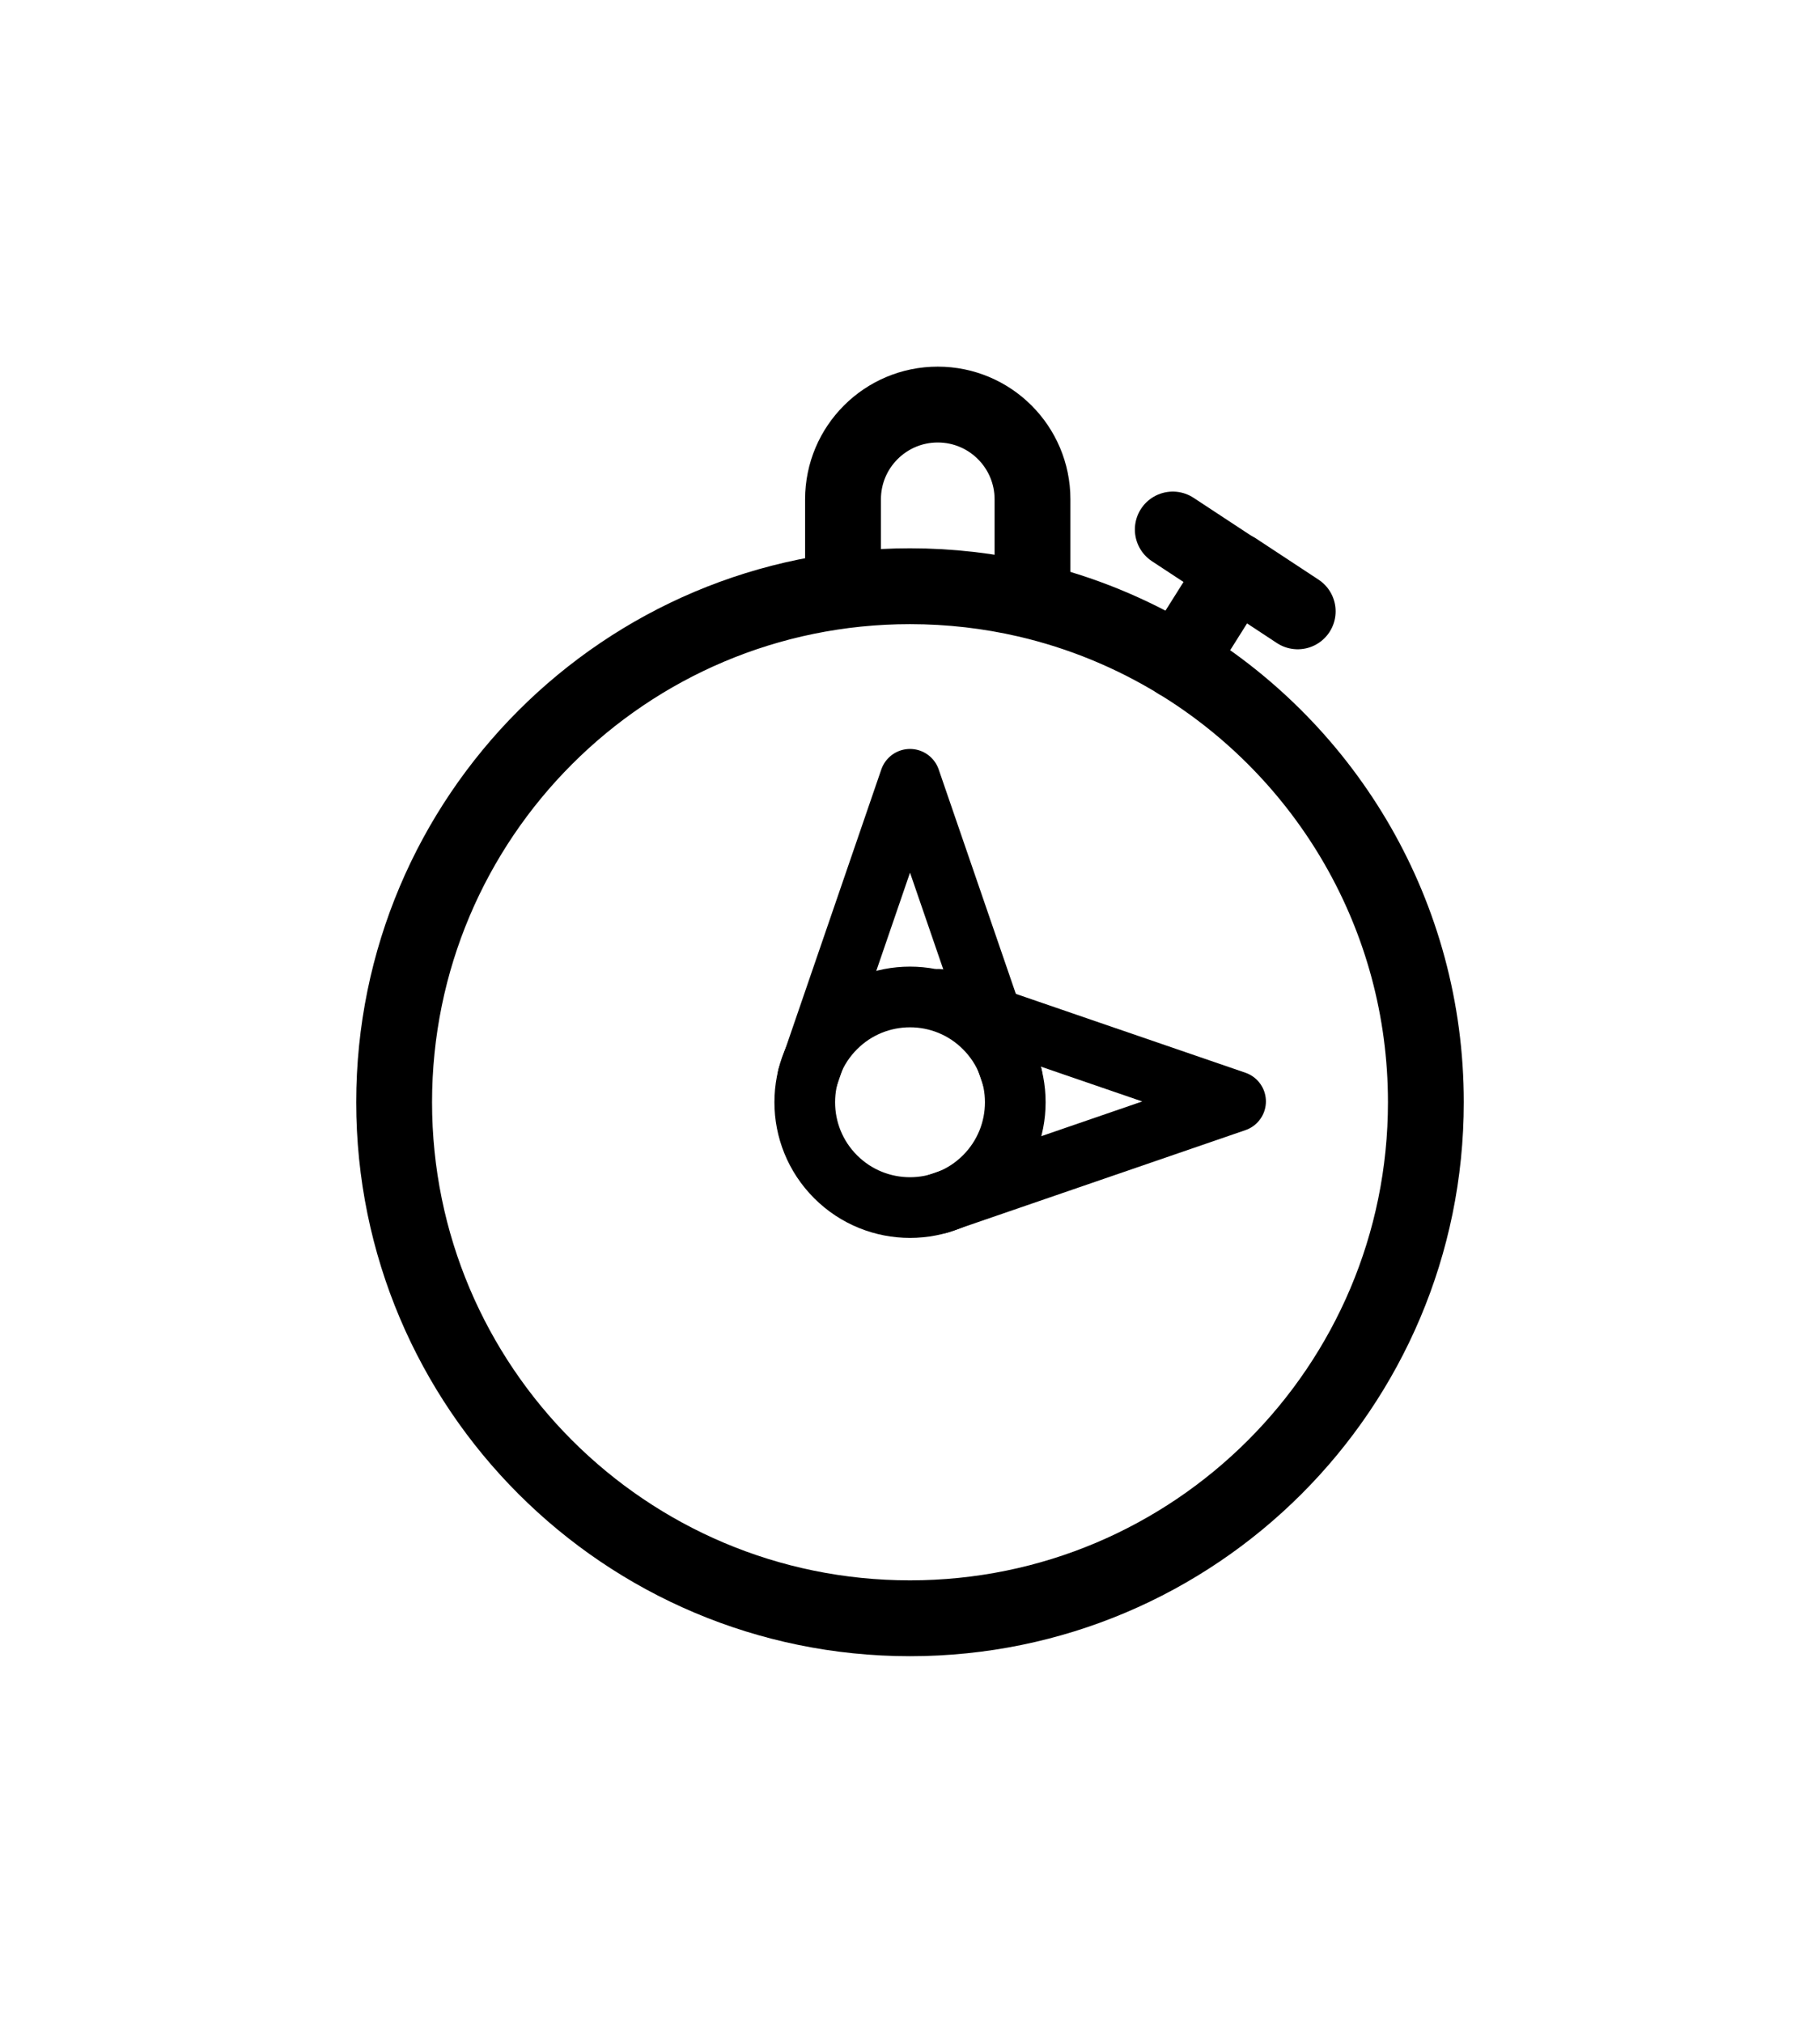 <?xml version="1.0" encoding="UTF-8" standalone="no"?><!DOCTYPE svg PUBLIC "-//W3C//DTD SVG 1.1//EN" "http://www.w3.org/Graphics/SVG/1.1/DTD/svg11.dtd"><svg width="100%" height="100%" viewBox="0 0 36 40" version="1.1" xmlns="http://www.w3.org/2000/svg" xmlns:xlink="http://www.w3.org/1999/xlink" xml:space="preserve" style="fill-rule:evenodd;clip-rule:evenodd;stroke-linecap:round;stroke-linejoin:round;stroke-miterlimit:10;"><g id="Time"><path d="M23.307,13.079c2.937,1.792 4.897,5.025 4.897,8.717c0,5.635 -4.569,10.204 -10.204,10.204c-5.635,0 -10.204,-4.569 -10.204,-10.204c0,-5.635 4.569,-10.204 10.204,-10.204c0.795,0 1.569,0.091 2.312,0.263c1.073,0.249 2.081,0.667 2.995,1.224" style="fill:none;stroke-width:1.5px;stroke:#000;"/><path d="M16.528,20.324c-0.813,0.813 -0.813,2.132 0,2.945c0.812,0.813 2.132,0.813 2.944,0c0.814,-0.813 0.814,-2.132 0,-2.945c-0.812,-0.813 -2.132,-0.813 -2.944,0" style="fill:none;stroke-width:1.2px;stroke:#000;"/><path d="M20.017,21.275l-2.017,-5.865l-2.019,5.878" style="fill:none;stroke-width:1.2px;stroke:#000;"/><path d="M18.574,23.797l5.866,-2.017l-5.879,-2.019" style="fill:none;stroke-width:1.2px;stroke:#000;"/><path d="M16.675,11.436l0,-1.562c0,-1.035 0.839,-1.874 1.874,-1.874c1.035,0 1.874,0.839 1.874,1.874l0,1.77" style="fill:none;stroke-width:1.5px;stroke:#000;"/><path d="M23.307,13.08l1.133,-1.8l1.229,0.809" style="fill:none;stroke-width:1.5px;stroke:#000;"/><path d="M23.198,10.471l1.23,0.809" style="fill:none;stroke-width:1.5px;stroke:#000;"/></g></svg>